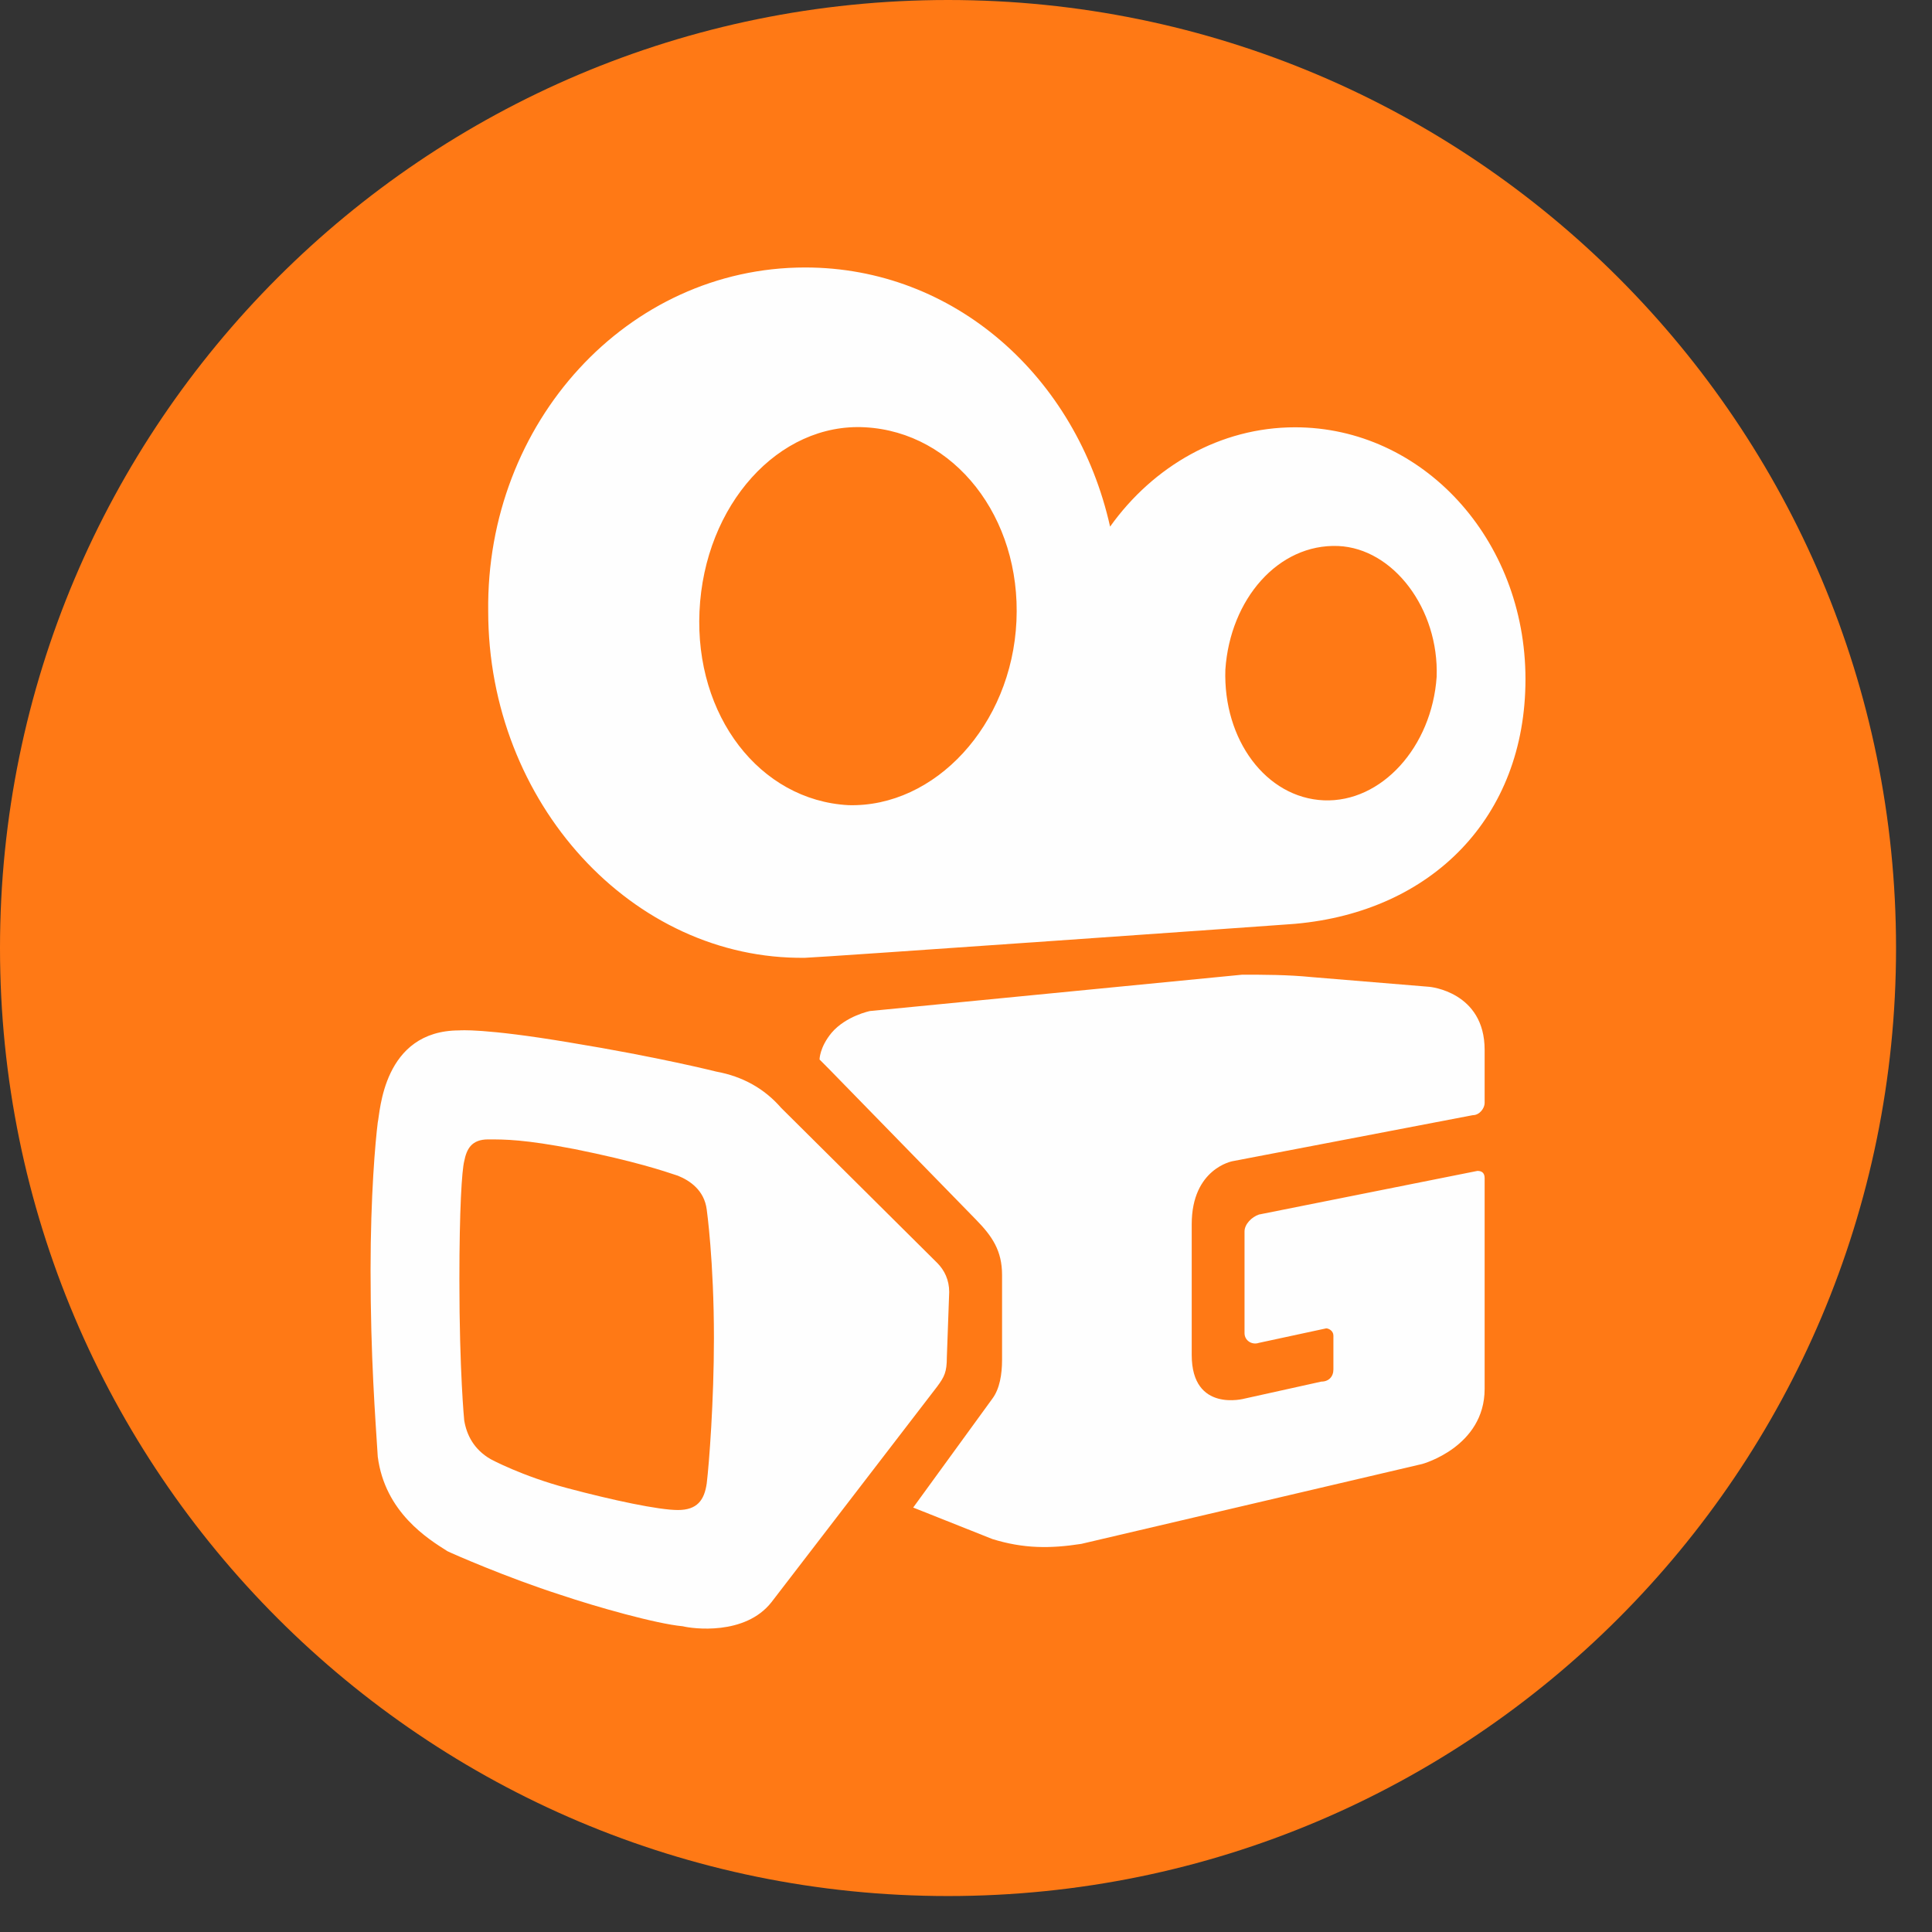 <svg width="36" height="36" viewBox="0 0 36 36" fill="none" xmlns="http://www.w3.org/2000/svg">
<rect x="0" y="0" width="36" height="36" fill="#333333" stroke="none"/>
<path d="M17.665 35.33C27.421 35.33 35.33 27.421 35.33 17.665C35.33 7.909 27.421 0 17.665 0C7.909 0 0 7.909 0 17.665C0 27.421 7.909 35.33 17.665 35.33Z" fill="#FF7915"/>
<path fill-rule="evenodd" clip-rule="evenodd" d="M12.632 28.137C12.274 28.137 11.424 27.956 10.574 27.73C9.724 27.505 9.142 27.189 9.142 27.189C8.829 27.008 8.695 26.737 8.65 26.467C8.65 26.467 8.56 25.564 8.56 23.849C8.56 22.54 8.605 21.818 8.65 21.637C8.695 21.412 8.784 21.231 9.097 21.231C9.41 21.231 9.768 21.231 10.708 21.412C11.826 21.637 12.363 21.818 12.632 21.908C12.855 21.998 13.124 22.179 13.169 22.54C13.169 22.54 13.303 23.488 13.303 24.932C13.303 26.105 13.213 27.279 13.169 27.64C13.124 27.956 12.989 28.137 12.632 28.137ZM17.687 24.075C17.687 23.849 17.598 23.668 17.464 23.533L14.556 20.644C14.243 20.284 13.839 20.058 13.348 19.968C13.348 19.968 12.274 19.697 10.618 19.426C9.008 19.155 8.56 19.2 8.56 19.2C7.128 19.2 7.084 20.735 7.039 20.915C6.994 21.276 6.905 22.269 6.905 23.668C6.905 25.293 6.994 26.421 7.039 27.143C7.173 28.182 7.979 28.678 8.337 28.904C8.426 28.949 9.455 29.4 10.44 29.716C11.111 29.942 12.229 30.258 12.722 30.303C12.9 30.348 13.884 30.483 14.377 29.852L17.464 25.835C17.598 25.654 17.643 25.564 17.643 25.293L17.687 24.075ZM24.443 18.207C23.996 18.162 23.549 18.162 23.146 18.162L16.211 18.839C16.211 18.839 15.764 18.929 15.495 19.245C15.271 19.516 15.271 19.742 15.271 19.742L15.45 19.922L18.18 22.72C18.492 23.037 18.672 23.307 18.672 23.759V25.338C18.672 25.609 18.627 25.88 18.492 26.061L17.016 28.091L18.492 28.678C19.074 28.858 19.567 28.858 20.148 28.768L26.502 27.279C26.502 27.279 27.664 26.963 27.664 25.88V21.953C27.664 21.863 27.62 21.818 27.53 21.818L23.459 22.631C23.325 22.675 23.19 22.811 23.19 22.946V24.842C23.19 24.977 23.325 25.068 23.459 25.022L24.712 24.752C24.757 24.752 24.846 24.797 24.846 24.887V25.518C24.846 25.654 24.757 25.744 24.622 25.744L23.19 26.061C23.19 26.061 22.206 26.331 22.206 25.248V22.811C22.206 21.773 22.967 21.637 22.967 21.637L27.441 20.78C27.575 20.78 27.664 20.644 27.664 20.554V19.562C27.664 18.478 26.636 18.388 26.636 18.388L24.443 18.207ZM16.121 7.962C17.777 8.052 19.03 9.632 18.94 11.573C18.851 13.514 17.419 15.048 15.809 15.003C14.153 14.913 12.945 13.333 13.034 11.392C13.124 9.407 14.511 7.872 16.121 7.962ZM22.833 12.476C22.922 11.167 23.817 10.129 24.936 10.174C25.964 10.219 26.814 11.347 26.77 12.611C26.68 13.92 25.741 14.957 24.667 14.913C23.593 14.867 22.788 13.785 22.833 12.476ZM28.425 12.656C28.425 10.039 26.502 7.962 24.131 7.962C22.743 7.962 21.49 8.684 20.685 9.813C20.059 7.014 17.777 4.984 15.003 4.984C11.692 4.984 9.053 7.872 9.097 11.392C9.097 14.957 11.782 17.891 15.003 17.847C15.182 17.847 24.175 17.214 24.131 17.214C26.68 16.989 28.425 15.229 28.425 12.656Z" fill="#FEFEFE"/>
</svg>
